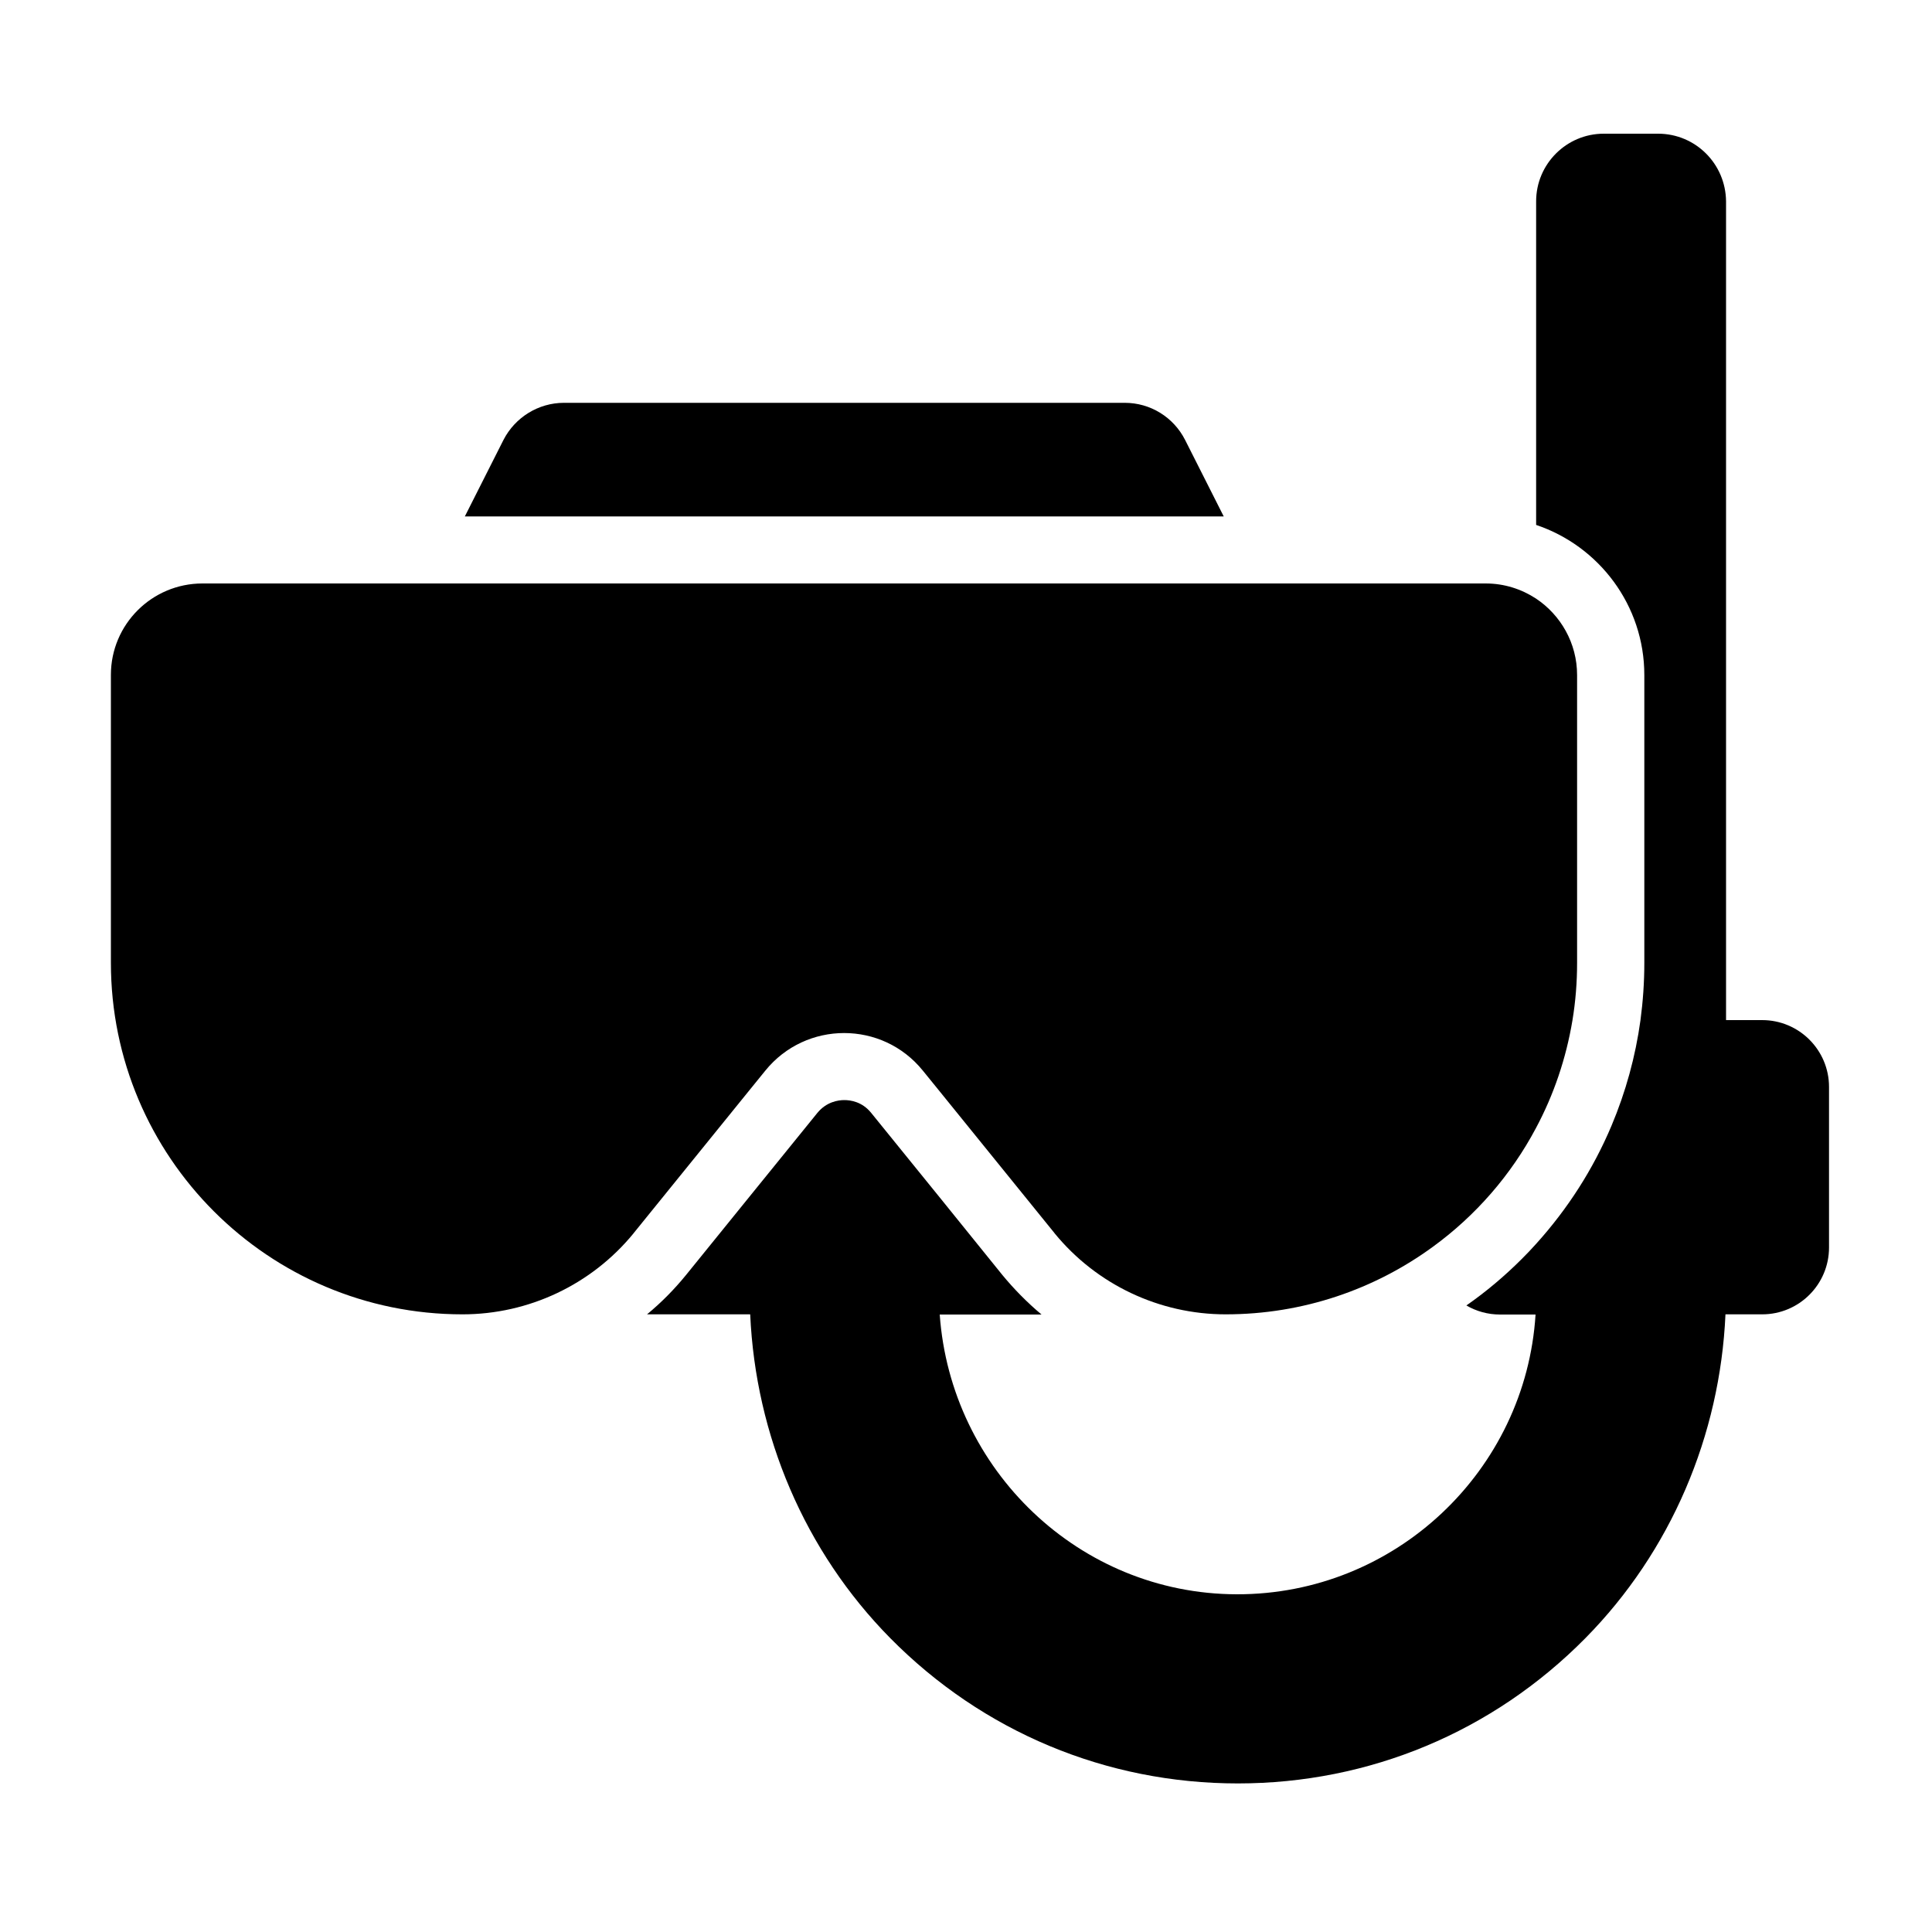 <?xml version="1.0" encoding="utf-8"?>
<!-- Generator: Adobe Illustrator 18.1.1, SVG Export Plug-In . SVG Version: 6.00 Build 0)  -->
<svg version="1.1" id="Capa_1" xmlns="http://www.w3.org/2000/svg" xmlns:xlink="http://www.w3.org/1999/xlink" x="0px" y="0px"
	 width="1000px" height="1000px" viewBox="0 0 1000 1000" enable-background="new 0 0 1000 1000" xml:space="preserve">
<g>
	<path d="M858.2,69.2h-28.1c-19.3,0-35,15.7-35,35v167.5c32.5,10.9,56,41.6,56,77.7v149c0,10-0.7,19.9-2,29.7
		c-2.6,18.8-7.6,37-15,54.6c-9.5,22.5-22.6,42.9-38.9,61c-2.4,2.7-4.9,5.3-7.5,7.9c-8.9,8.9-18.5,17-28.7,24.1
		c5.1,3,11.1,4.7,17.4,4.7h18.4c-5.1,80.8-72.6,145-154.7,144.8c-81.6-0.2-148-64.5-153.7-144.8h52.7c-7.4-6.2-14.2-13.1-20.3-20.5
		L486,619.3L450.9,576c-4.7-5.8-10.7-6.6-13.9-6.6c-3.2,0-9.2,0.9-13.9,6.6l-35.1,43.3l-32.8,40.5c-6.1,7.5-12.9,14.4-20.3,20.5
		h53.4c2.8,62.7,28.2,122.7,72.5,167.6c47.9,48.5,111.8,75.2,179.9,75.2s132-26.7,179.9-75.2c44.3-44.9,69.7-104.9,72.5-167.6h19
		c19.1,0,34.6-15.5,34.6-34.6v-83.1c0-19.1-15.5-34.6-34.6-34.6h-18.7V104.2C893.2,84.8,877.6,69.2,858.2,69.2z"/>
	<path d="M260.6,227.7l-20,39.6h392.8l-20-39.6c-6-11.8-18-19.2-31.2-19.2H291.9C278.7,208.5,266.6,216,260.6,227.7z"/>
	<path d="M57.4,349.3v149c0,100.5,81.5,182,182,182h0c34.3,0,66.8-15.4,88.5-41.9c0.1-0.1,0.2-0.3,0.3-0.4l59.7-73.7l8.2-10.1
		c10.5-13,25.7-19.5,40.8-19.5c15.2,0,30.3,6.5,40.8,19.5l8.2,10.1l59.7,73.7c0.1,0.1,0.2,0.3,0.3,0.4
		c21.7,26.5,54.2,41.9,88.5,41.9h0c40.1,0,77.2-13,107.3-35c22.1-16.1,40.4-37.1,53.3-61.4c9.2-17.2,15.6-36,18.9-55.8
		c1.6-9.7,2.4-19.6,2.4-29.7v-149c0-16.5-8.5-31.1-21.3-39.6c-7.5-4.9-16.4-7.8-26-7.8H650.9H223.1H104.8
		C78.6,302,57.4,323.2,57.4,349.3z"/>
</g>
</svg>
